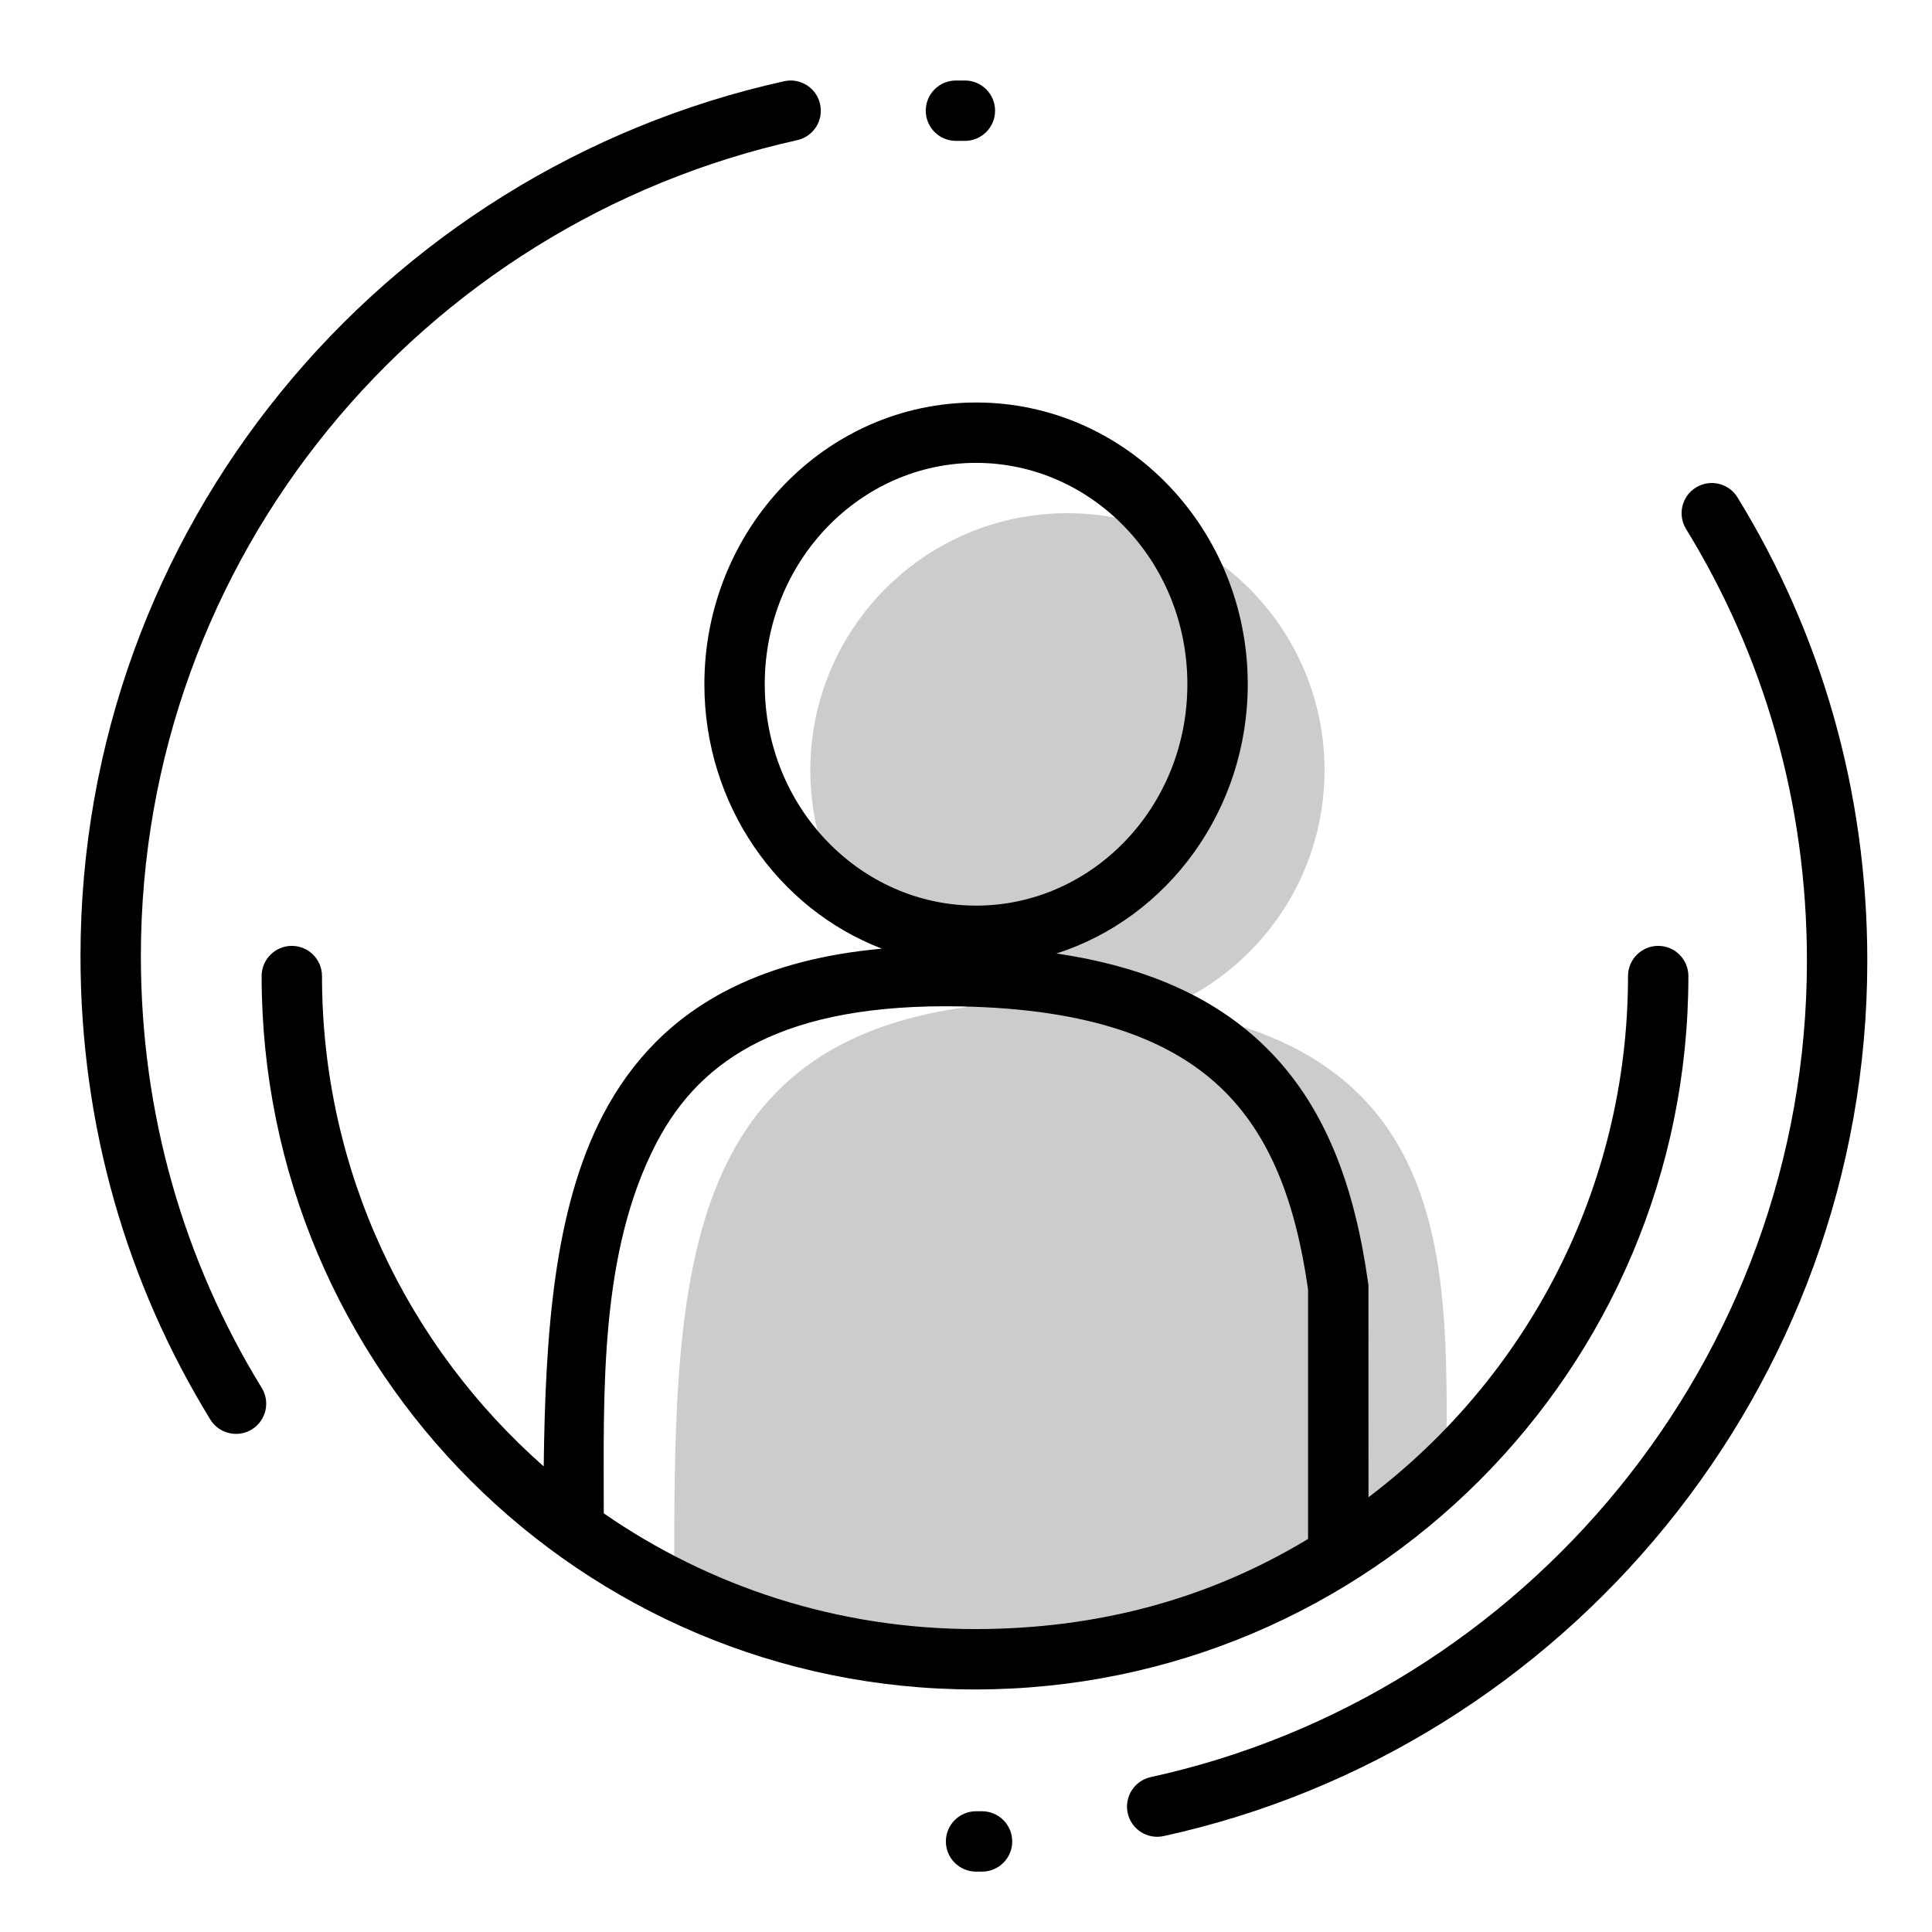 <svg width="96" height="96" viewBox="0 0 96 96" fill="none" xmlns="http://www.w3.org/2000/svg">
<path opacity="0.2" d="M57.814 50.129C62.504 48.238 65.815 43.643 65.815 38.276C65.815 31.22 60.095 25.5 53.039 25.5C45.984 25.5 40.264 31.22 40.264 38.276C40.264 43.56 43.473 48.096 48.049 50.04C33.5 51.997 33.5 64.271 33.5 78.708L44.375 82.125H56.25L70.25 74.625L71.875 73.5C71.875 72.98 71.878 72.454 71.88 71.925C71.926 62.574 71.978 52.18 57.814 50.129Z" fill="black"/>
<path d="M47.5 4C46.672 4 46 4.672 46 5.5C46 6.328 46.672 7 47.5 7H47.945C48.773 7 49.445 6.328 49.445 5.5C49.445 4.672 48.773 4 47.945 4H47.5Z" fill="black"/>
<path d="M84.273 24.222C84.98 23.788 85.903 24.01 86.336 24.716C90.484 31.474 92.785 39.307 92.785 47.742C92.785 68.997 77.737 86.885 57.82 91.234C57.011 91.411 56.211 90.898 56.035 90.088C55.858 89.279 56.371 88.48 57.18 88.303C75.749 84.249 89.785 67.557 89.785 47.742C89.785 39.866 87.639 32.575 83.779 26.285C83.346 25.579 83.567 24.655 84.273 24.222Z" fill="black"/>
<path d="M47 91.5C47 90.672 47.672 90 48.5 90H48.796C49.624 90 50.297 90.672 50.297 91.5C50.297 92.328 49.625 93 48.797 93H48.501C47.672 93 47 92.328 47 91.5Z" fill="black"/>
<path d="M40.75 5.175C40.93 5.984 40.42 6.785 39.611 6.965C20.918 11.114 7 27.685 7 47.508C7 55.384 9.146 62.675 13.006 68.965C13.439 69.671 13.218 70.594 12.512 71.028C11.806 71.461 10.882 71.24 10.449 70.534C6.302 63.775 4 55.942 4 47.508C4 26.241 18.933 8.481 38.961 4.036C39.77 3.856 40.571 4.367 40.75 5.175Z" fill="black"/>
<path fill-rule="evenodd" clip-rule="evenodd" d="M16 48.5C16 47.672 15.328 47 14.5 47C13.672 47 13 47.672 13 48.5C13 68.077 28.87 83.948 48.447 83.948C68.025 83.948 83.895 68.077 83.895 48.5C83.895 47.672 83.223 47 82.395 47C81.567 47 80.895 47.672 80.895 48.5C80.895 59.078 75.833 68.474 68 74.397L67.997 63.865L67.983 63.762C67.329 59.08 65.909 54.883 62.697 51.845C60.263 49.543 56.94 48.036 52.495 47.379C58.028 45.606 62 40.25 62 34C62 26.326 56.013 20 48.5 20C40.987 20 35 26.326 35 34C35 39.989 38.647 45.157 43.82 47.138C40.911 47.404 38.458 48.053 36.398 49.068C33.428 50.53 31.372 52.706 29.973 55.378C27.522 60.06 27.096 66.291 27.017 72.864C20.262 66.918 16 58.207 16 48.5ZM30.001 75.198C30.001 69.196 29.763 62.248 32.631 56.77C33.76 54.613 35.371 52.917 37.723 51.759C40.103 50.587 43.333 49.921 47.751 50.008C54.21 50.134 58.152 51.676 60.636 54.025C63.112 56.367 64.379 59.735 64.997 64.075C64.998 66.867 64.997 70.562 64.997 76.47C60.103 79.431 54.585 80.948 48.447 80.948C41.595 80.948 35.239 78.823 30.001 75.198ZM48.5 23C54.242 23 59 27.867 59 34C59 40.133 54.242 45 48.5 45C42.758 45 38 40.133 38 34C38 27.867 42.758 23 48.5 23Z" fill="black"/>
</svg>
